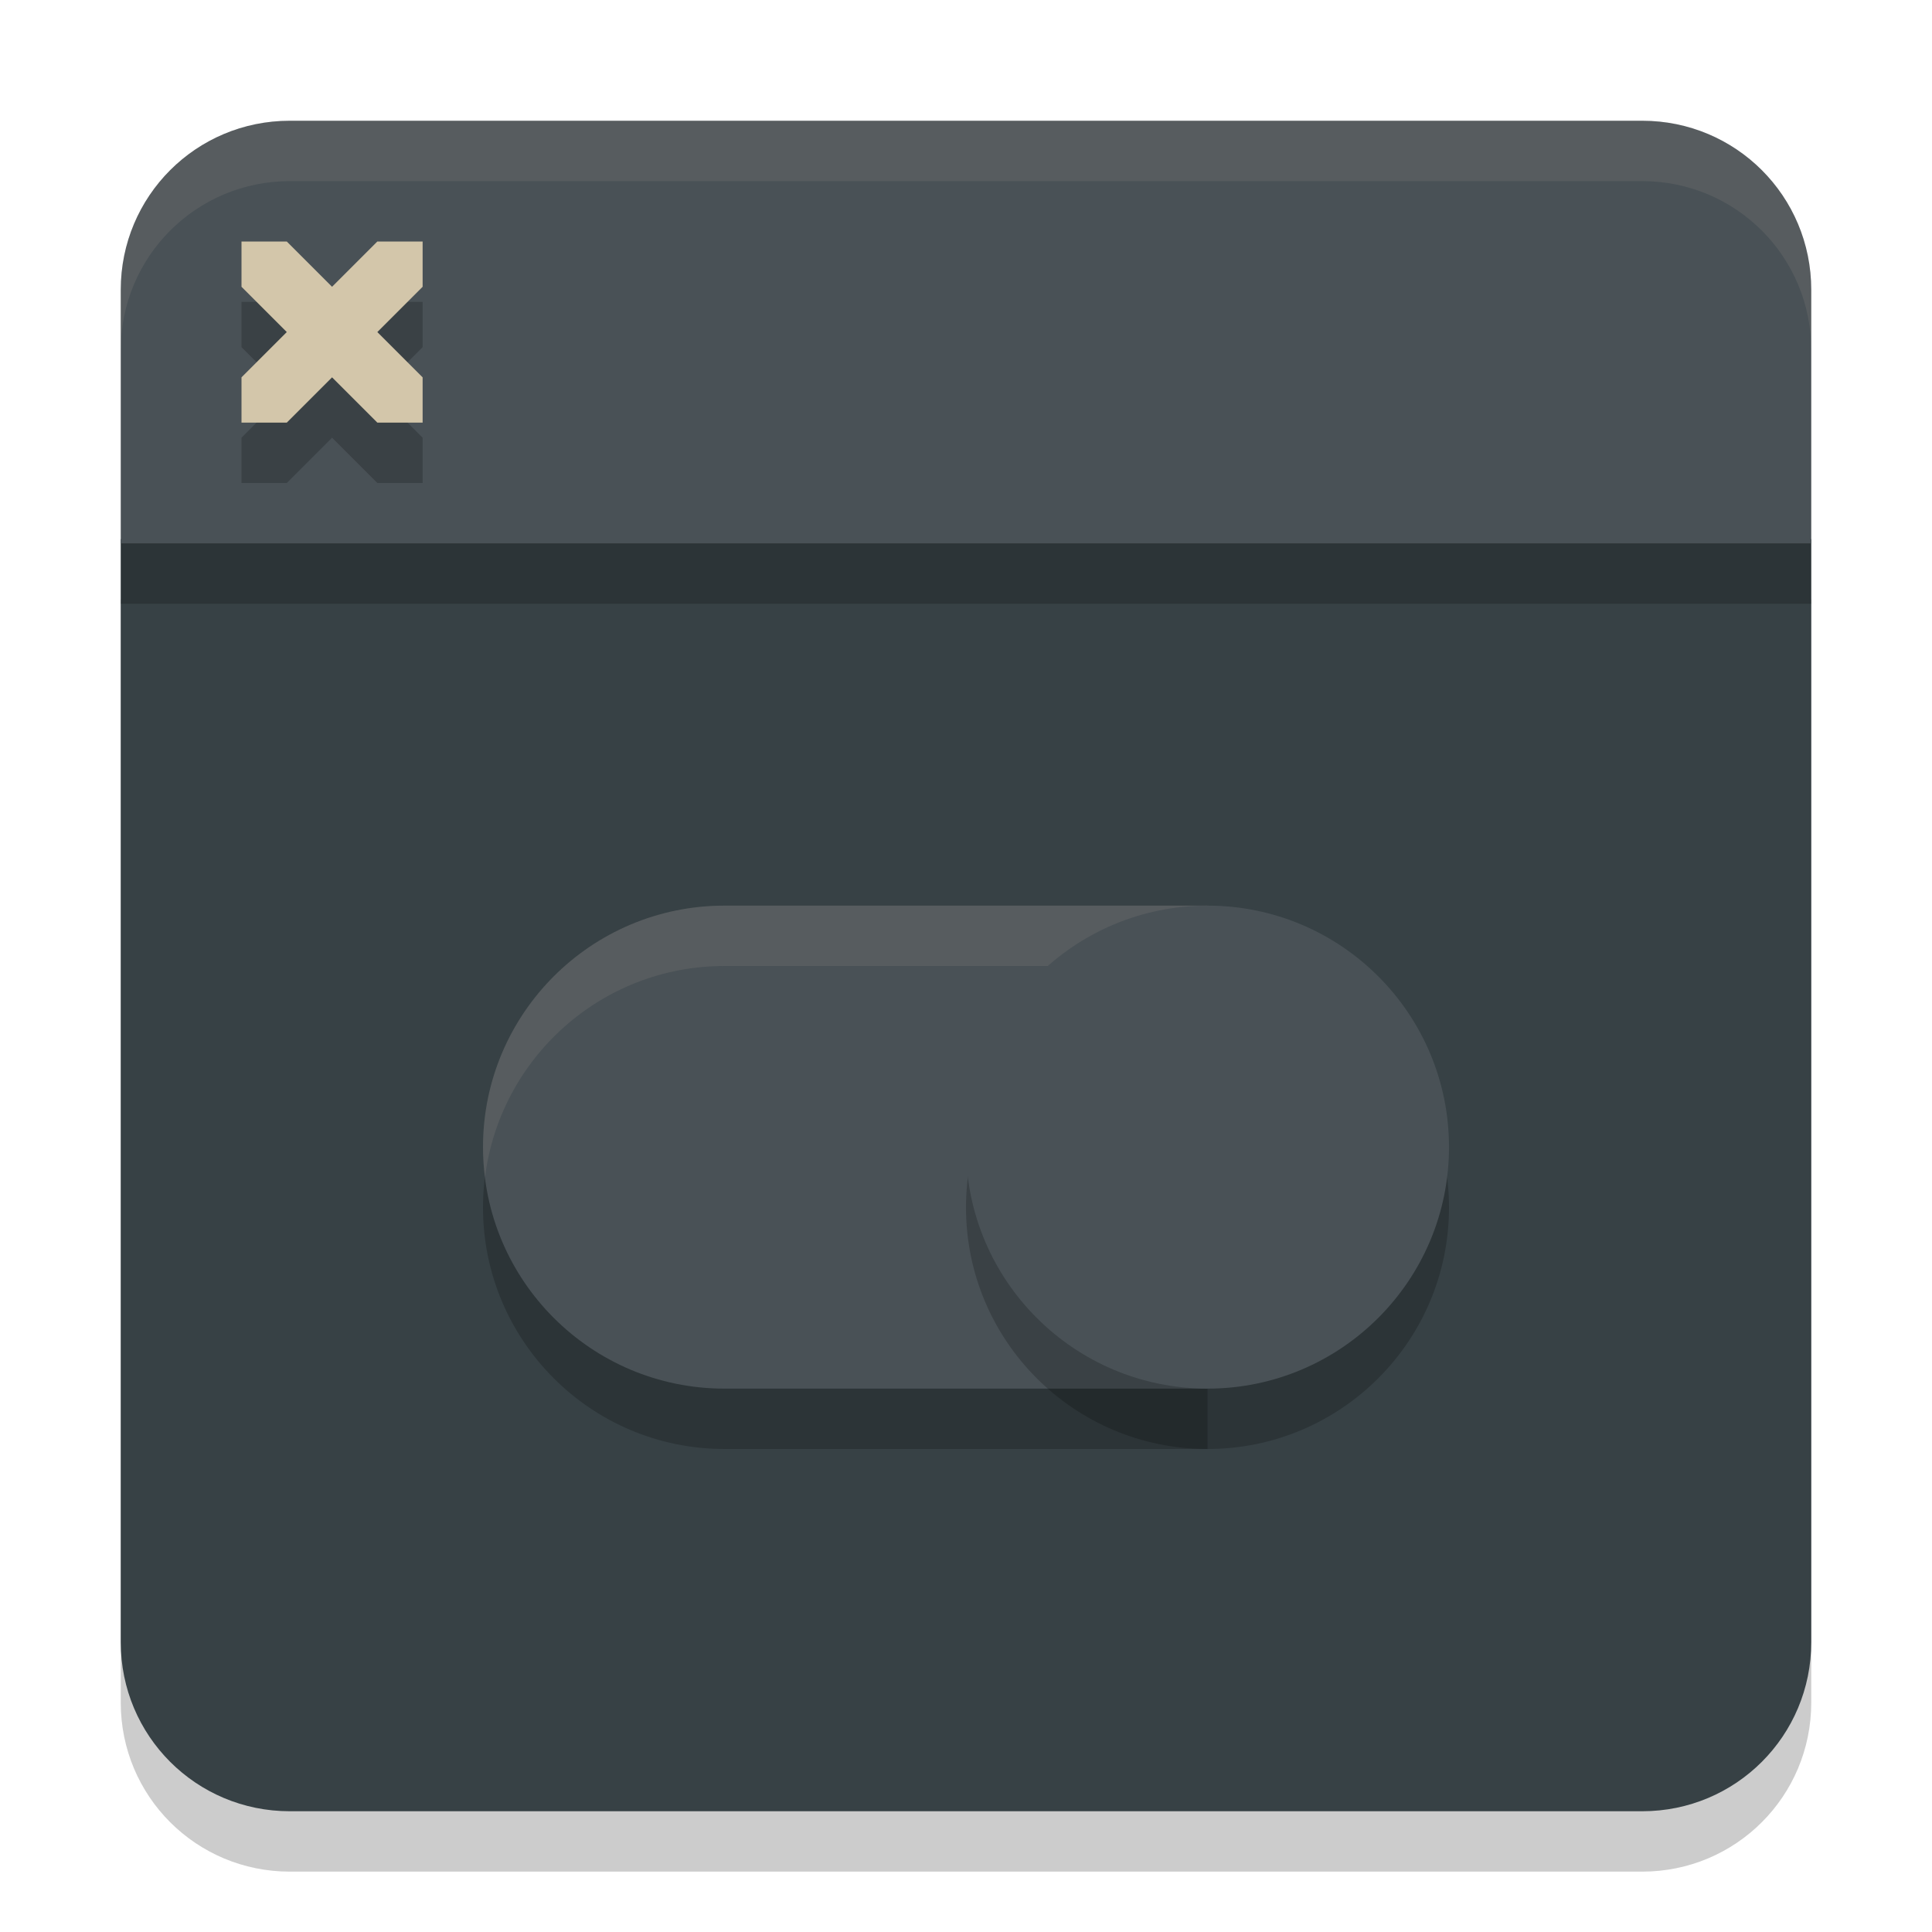 <svg xmlns="http://www.w3.org/2000/svg" width="32" height="32" version="1">
 <path style="opacity:0.2" d="M 2,9.93 V 28.2 C 2,29.751 3.249,31 4.8,31 H 27.2 C 28.751,31 30,29.751 30,28.2 V 9.93 Z"/>
 <path style="fill:#374145" d="M 2,8.93 V 27.2 C 2,28.751 3.249,30 4.8,30 H 27.2 C 28.751,30 30,28.751 30,27.2 V 8.93 Z"/>
 <path style="fill:#495156" d="M 4.8,2 C 3.249,2 2,3.249 2,4.8 V 9 H 30 V 4.8 C 30,3.249 28.751,2 27.2,2 Z"/>
 <path style="opacity:0.2" d="m 12,16 c -2.209,0 -4,1.791 -4,4 0,2.209 1.791,4 4,4 h 8 v -8 z"/>
 <path style="fill:#495156" d="m 12,15 c -2.209,0 -4,1.791 -4,4 0,2.209 1.791,4 4,4 h 8 v -8 z"/>
 <circle style="opacity:0.2" cx="20" cy="20" r="4"/>
 <path style="fill:#d3c6aa;opacity:0.1" d="M 12 15 C 9.791 15 8 16.791 8 19 C 8 19.17 8.013 19.336 8.033 19.5 C 8.28 17.527 9.96 16 12 16 L 20 16 L 20 15 L 12 15 z"/>
 <circle style="fill:#495156" cx="20" cy="19" r="4"/>
 <path style="opacity:0.2" d="M 4,5.75 4.75,6.5 4,7.25 V 8 H 4.75 L 5.5,7.25 6.25,8 H 7 V 7.25 L 6.25,6.5 7,5.75 V 5 l -0.75,-1e-7 -0.75,0.75 -0.75,-0.75 L 4,5 Z"/>
 <path style="fill:#d3c6aa" d="M 4,4.75 4.75,5.5 4,6.25 V 7 H 4.75 L 5.5,6.25 6.25,7 H 7 V 6.25 L 6.25,5.5 7,4.75 V 4 l -0.75,-10e-8 -0.75,0.75 -0.75,-0.75 L 4,4 Z"/>
 <rect style="opacity:0.2" width="28" height="1" x="2" y="9"/>
 <path style="fill:#d3c6aa;opacity:0.1" d="M 4.801 2 C 3.25 2 2 3.25 2 4.801 L 2 5.801 C 2 4.25 3.25 3 4.801 3 L 27.199 3 C 28.75 3 30 4.25 30 5.801 L 30 4.801 C 30 3.25 28.75 2 27.199 2 L 4.801 2 z"/>
</svg>
